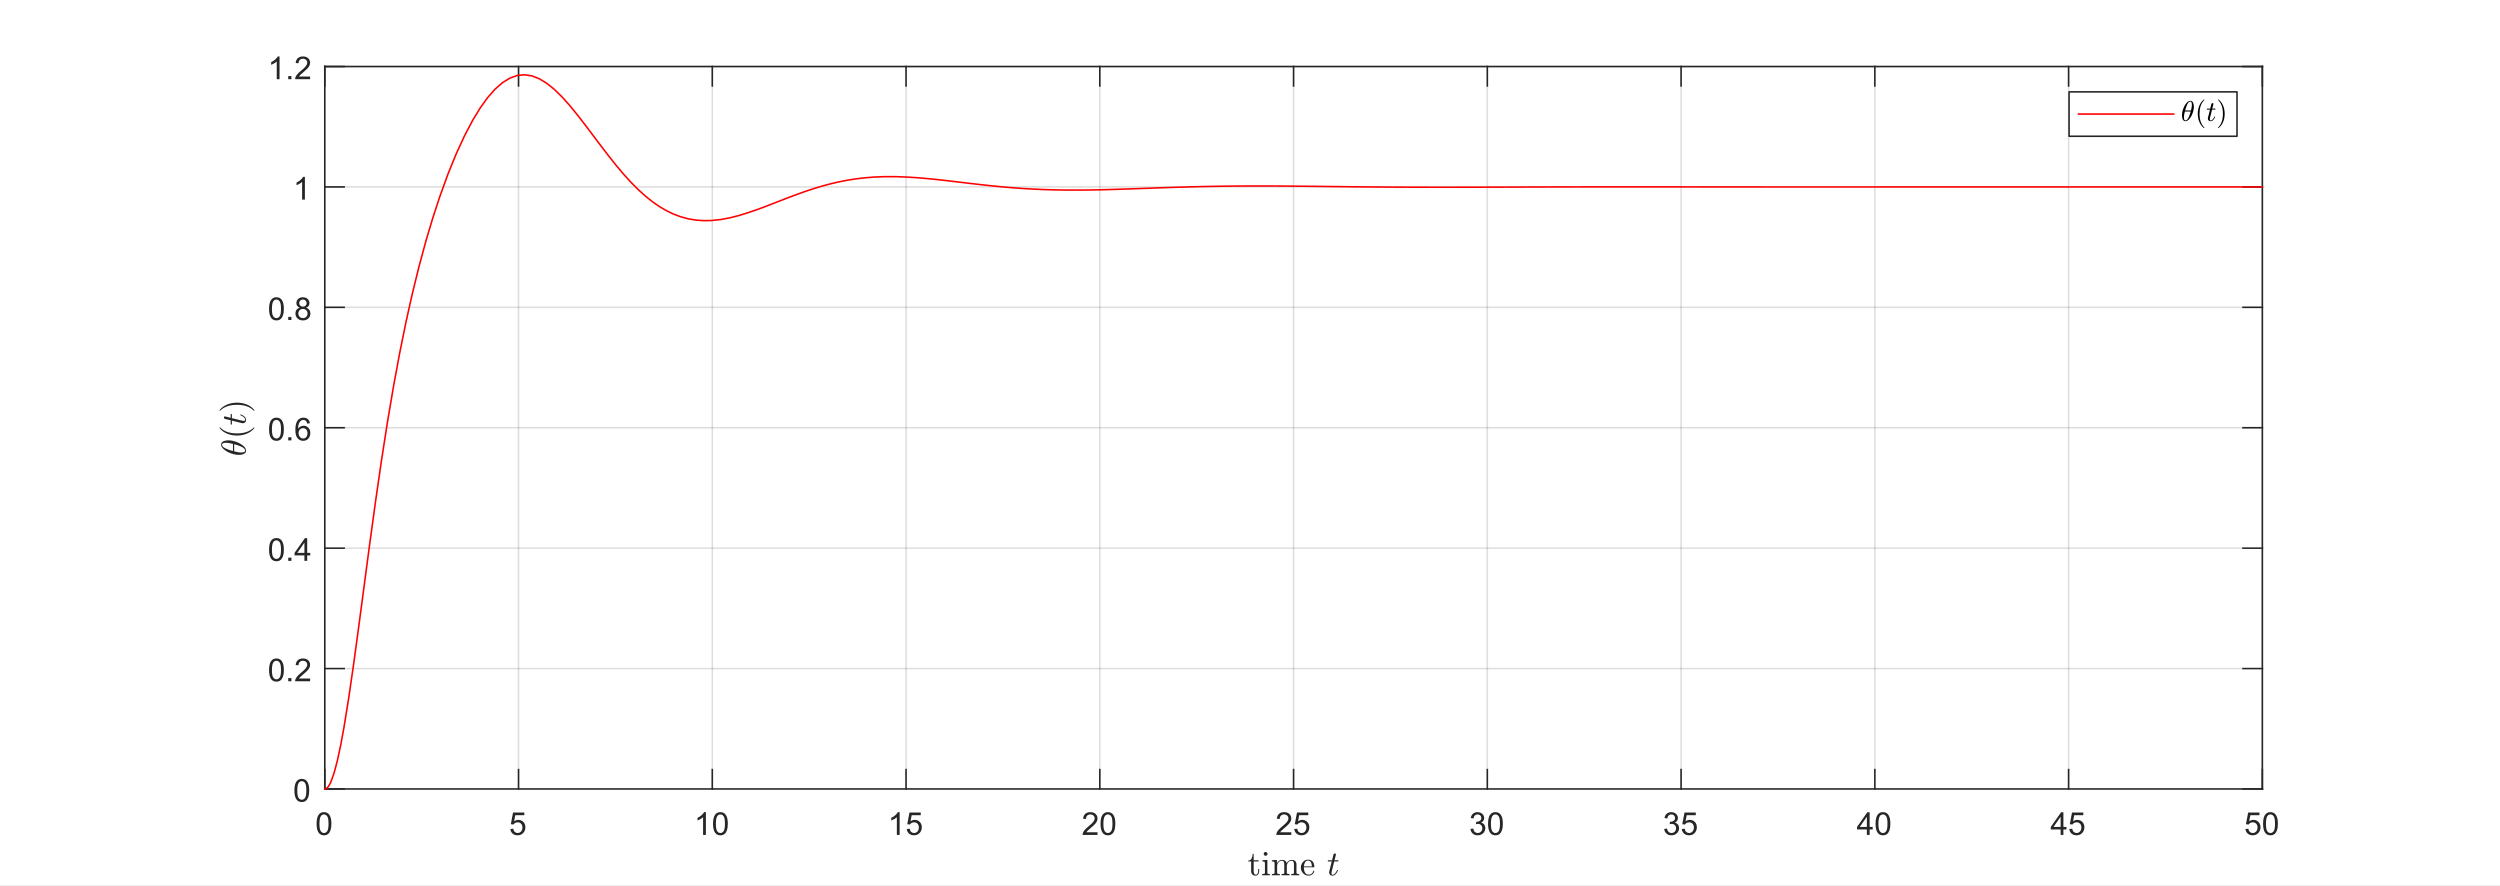<?xml version="1.0"?>
<!DOCTYPE svg PUBLIC '-//W3C//DTD SVG 1.0//EN'
          'http://www.w3.org/TR/2001/REC-SVG-20010904/DTD/svg10.dtd'>
<svg xmlns:xlink="http://www.w3.org/1999/xlink" style="fill-opacity:1; color-rendering:auto; color-interpolation:auto; text-rendering:auto; stroke:black; stroke-linecap:square; stroke-miterlimit:10; shape-rendering:auto; stroke-opacity:1; fill:black; stroke-dasharray:none; font-weight:normal; stroke-width:1; font-family:'Dialog'; font-style:normal; stroke-linejoin:miter; font-size:12px; stroke-dashoffset:0; image-rendering:auto;" width="1578" height="559" xmlns="http://www.w3.org/2000/svg"
><rect width="100%" height="100%" fill="#333333" stroke="none"/><!--Generated by the Batik Graphics2D SVG Generator--><defs id="genericDefs"
  /><g
  ><defs id="defs1"
    ><clipPath clipPathUnits="userSpaceOnUse" id="clipPath1"
      ><path d="M0 0 L1578 0 L1578 559 L0 559 L0 0 Z"
      /></clipPath
    ></defs
    ><g style="fill:white; stroke:white;"
    ><rect x="0" y="0" width="1578" style="clip-path:url(#clipPath1); stroke:none;" height="559"
    /></g
    ><g style="fill:white; text-rendering:optimizeSpeed; color-rendering:optimizeSpeed; image-rendering:optimizeSpeed; shape-rendering:crispEdges; stroke:white; color-interpolation:sRGB;"
    ><rect x="0" width="1578" height="559" y="0" style="stroke:none;"
      /><path style="stroke:none;" d="M205 498 L1428 498 L1428 42 L205 42 Z"
    /></g
    ><g style="stroke-linecap:butt; fill-opacity:0.149; fill:rgb(38,38,38); text-rendering:geometricPrecision; image-rendering:optimizeQuality; color-rendering:optimizeQuality; stroke-linejoin:round; stroke:rgb(38,38,38); color-interpolation:linearRGB; stroke-opacity:0.149;"
    ><line y2="42" style="fill:none;" x1="205" x2="205" y1="498"
      /><line y2="42" style="fill:none;" x1="327.3" x2="327.3" y1="498"
      /><line y2="42" style="fill:none;" x1="449.6" x2="449.6" y1="498"
      /><line y2="42" style="fill:none;" x1="571.9" x2="571.9" y1="498"
      /><line y2="42" style="fill:none;" x1="694.2" x2="694.2" y1="498"
      /><line y2="42" style="fill:none;" x1="816.5" x2="816.5" y1="498"
      /><line y2="42" style="fill:none;" x1="938.8" x2="938.8" y1="498"
      /><line y2="42" style="fill:none;" x1="1061.1" x2="1061.1" y1="498"
      /><line y2="42" style="fill:none;" x1="1183.4" x2="1183.4" y1="498"
      /><line y2="42" style="fill:none;" x1="1305.7" x2="1305.7" y1="498"
      /><line y2="42" style="fill:none;" x1="1428" x2="1428" y1="498"
      /><line y2="498" style="fill:none;" x1="1428" x2="205" y1="498"
      /><line y2="422" style="fill:none;" x1="1428" x2="205" y1="422"
      /><line y2="346" style="fill:none;" x1="1428" x2="205" y1="346"
      /><line y2="270" style="fill:none;" x1="1428" x2="205" y1="270"
      /><line y2="194" style="fill:none;" x1="1428" x2="205" y1="194"
      /><line y2="118" style="fill:none;" x1="1428" x2="205" y1="118"
      /><line y2="42" style="fill:none;" x1="1428" x2="205" y1="42"
      /><line x1="205" x2="1428" y1="498" style="stroke-linecap:square; fill-opacity:1; fill:none; stroke-opacity:1;" y2="498"
      /><line x1="205" x2="1428" y1="42" style="stroke-linecap:square; fill-opacity:1; fill:none; stroke-opacity:1;" y2="42"
      /><line x1="205" x2="205" y1="498" style="stroke-linecap:square; fill-opacity:1; fill:none; stroke-opacity:1;" y2="485.77"
      /><line x1="327.3" x2="327.3" y1="498" style="stroke-linecap:square; fill-opacity:1; fill:none; stroke-opacity:1;" y2="485.77"
      /><line x1="449.6" x2="449.6" y1="498" style="stroke-linecap:square; fill-opacity:1; fill:none; stroke-opacity:1;" y2="485.77"
      /><line x1="571.9" x2="571.9" y1="498" style="stroke-linecap:square; fill-opacity:1; fill:none; stroke-opacity:1;" y2="485.77"
      /><line x1="694.2" x2="694.2" y1="498" style="stroke-linecap:square; fill-opacity:1; fill:none; stroke-opacity:1;" y2="485.77"
      /><line x1="816.5" x2="816.5" y1="498" style="stroke-linecap:square; fill-opacity:1; fill:none; stroke-opacity:1;" y2="485.77"
      /><line x1="938.8" x2="938.8" y1="498" style="stroke-linecap:square; fill-opacity:1; fill:none; stroke-opacity:1;" y2="485.77"
      /><line x1="1061.1" x2="1061.1" y1="498" style="stroke-linecap:square; fill-opacity:1; fill:none; stroke-opacity:1;" y2="485.77"
      /><line x1="1183.4" x2="1183.4" y1="498" style="stroke-linecap:square; fill-opacity:1; fill:none; stroke-opacity:1;" y2="485.77"
      /><line x1="1305.7" x2="1305.7" y1="498" style="stroke-linecap:square; fill-opacity:1; fill:none; stroke-opacity:1;" y2="485.77"
      /><line x1="1428" x2="1428" y1="498" style="stroke-linecap:square; fill-opacity:1; fill:none; stroke-opacity:1;" y2="485.77"
      /><line x1="205" x2="205" y1="42" style="stroke-linecap:square; fill-opacity:1; fill:none; stroke-opacity:1;" y2="54.23"
      /><line x1="327.3" x2="327.3" y1="42" style="stroke-linecap:square; fill-opacity:1; fill:none; stroke-opacity:1;" y2="54.23"
      /><line x1="449.6" x2="449.6" y1="42" style="stroke-linecap:square; fill-opacity:1; fill:none; stroke-opacity:1;" y2="54.23"
      /><line x1="571.9" x2="571.9" y1="42" style="stroke-linecap:square; fill-opacity:1; fill:none; stroke-opacity:1;" y2="54.23"
      /><line x1="694.2" x2="694.2" y1="42" style="stroke-linecap:square; fill-opacity:1; fill:none; stroke-opacity:1;" y2="54.23"
      /><line x1="816.5" x2="816.5" y1="42" style="stroke-linecap:square; fill-opacity:1; fill:none; stroke-opacity:1;" y2="54.23"
      /><line x1="938.8" x2="938.8" y1="42" style="stroke-linecap:square; fill-opacity:1; fill:none; stroke-opacity:1;" y2="54.23"
      /><line x1="1061.1" x2="1061.1" y1="42" style="stroke-linecap:square; fill-opacity:1; fill:none; stroke-opacity:1;" y2="54.23"
      /><line x1="1183.4" x2="1183.4" y1="42" style="stroke-linecap:square; fill-opacity:1; fill:none; stroke-opacity:1;" y2="54.23"
      /><line x1="1305.7" x2="1305.7" y1="42" style="stroke-linecap:square; fill-opacity:1; fill:none; stroke-opacity:1;" y2="54.23"
      /><line x1="1428" x2="1428" y1="42" style="stroke-linecap:square; fill-opacity:1; fill:none; stroke-opacity:1;" y2="54.23"
    /></g
    ><g transform="translate(205,506)" style="font-size:20px; fill:rgb(38,38,38); text-rendering:geometricPrecision; color-rendering:optimizeQuality; image-rendering:optimizeQuality; stroke:rgb(38,38,38); color-interpolation:linearRGB;"
    ><path style="stroke:none;" d="M-5.172 13.938 Q-5.172 11.406 -4.648 9.852 Q-4.125 8.297 -3.094 7.461 Q-2.062 6.625 -0.5 6.625 Q0.656 6.625 1.523 7.086 Q2.391 7.547 2.953 8.422 Q3.516 9.297 3.844 10.555 Q4.172 11.812 4.172 13.938 Q4.172 16.453 3.648 18 Q3.125 19.547 2.102 20.398 Q1.078 21.25 -0.5 21.25 Q-2.578 21.25 -3.75 19.766 Q-5.172 17.969 -5.172 13.938 ZM-3.359 13.938 Q-3.359 17.469 -2.539 18.633 Q-1.719 19.797 -0.5 19.797 Q0.703 19.797 1.531 18.625 Q2.359 17.453 2.359 13.938 Q2.359 10.406 1.531 9.242 Q0.703 8.078 -0.516 8.078 Q-1.734 8.078 -2.453 9.109 Q-3.359 10.406 -3.359 13.938 Z"
    /></g
    ><g transform="translate(327.3,506)" style="font-size:20px; fill:rgb(38,38,38); text-rendering:geometricPrecision; color-rendering:optimizeQuality; image-rendering:optimizeQuality; stroke:rgb(38,38,38); color-interpolation:linearRGB;"
    ><path style="stroke:none;" d="M-5.172 17.25 L-3.328 17.094 Q-3.125 18.438 -2.375 19.117 Q-1.625 19.797 -0.562 19.797 Q0.703 19.797 1.578 18.844 Q2.453 17.891 2.453 16.297 Q2.453 14.797 1.609 13.93 Q0.766 13.062 -0.594 13.062 Q-1.453 13.062 -2.133 13.445 Q-2.812 13.828 -3.203 14.453 L-4.859 14.234 L-3.469 6.875 L3.656 6.875 L3.656 8.562 L-2.062 8.562 L-2.828 12.406 Q-1.547 11.5 -0.125 11.5 Q1.75 11.5 3.039 12.805 Q4.328 14.109 4.328 16.141 Q4.328 18.094 3.188 19.5 Q1.812 21.25 -0.562 21.25 Q-2.516 21.25 -3.758 20.156 Q-5 19.062 -5.172 17.25 Z"
    /></g
    ><g transform="translate(449.6,506)" style="font-size:20px; fill:rgb(38,38,38); text-rendering:geometricPrecision; color-rendering:optimizeQuality; image-rendering:optimizeQuality; stroke:rgb(38,38,38); color-interpolation:linearRGB;"
    ><path style="stroke:none;" d="M-4.047 21 L-5.812 21 L-5.812 9.797 Q-6.438 10.406 -7.469 11.008 Q-8.5 11.609 -9.328 11.922 L-9.328 10.219 Q-7.844 9.531 -6.742 8.539 Q-5.641 7.547 -5.188 6.625 L-4.047 6.625 L-4.047 21 ZM0.451 13.938 Q0.451 11.406 0.975 9.852 Q1.498 8.297 2.529 7.461 Q3.561 6.625 5.123 6.625 Q6.279 6.625 7.146 7.086 Q8.014 7.547 8.576 8.422 Q9.139 9.297 9.467 10.555 Q9.795 11.812 9.795 13.938 Q9.795 16.453 9.271 18 Q8.748 19.547 7.725 20.398 Q6.701 21.25 5.123 21.25 Q3.045 21.25 1.873 19.766 Q0.451 17.969 0.451 13.938 ZM2.264 13.938 Q2.264 17.469 3.084 18.633 Q3.904 19.797 5.123 19.797 Q6.326 19.797 7.154 18.625 Q7.982 17.453 7.982 13.938 Q7.982 10.406 7.154 9.242 Q6.326 8.078 5.107 8.078 Q3.889 8.078 3.17 9.109 Q2.264 10.406 2.264 13.938 Z"
    /></g
    ><g transform="translate(571.9,506)" style="font-size:20px; fill:rgb(38,38,38); text-rendering:geometricPrecision; color-rendering:optimizeQuality; image-rendering:optimizeQuality; stroke:rgb(38,38,38); color-interpolation:linearRGB;"
    ><path style="stroke:none;" d="M-4.047 21 L-5.812 21 L-5.812 9.797 Q-6.438 10.406 -7.469 11.008 Q-8.5 11.609 -9.328 11.922 L-9.328 10.219 Q-7.844 9.531 -6.742 8.539 Q-5.641 7.547 -5.188 6.625 L-4.047 6.625 L-4.047 21 ZM0.451 17.25 L2.295 17.094 Q2.498 18.438 3.248 19.117 Q3.998 19.797 5.061 19.797 Q6.326 19.797 7.201 18.844 Q8.076 17.891 8.076 16.297 Q8.076 14.797 7.232 13.93 Q6.389 13.062 5.029 13.062 Q4.17 13.062 3.49 13.445 Q2.811 13.828 2.42 14.453 L0.764 14.234 L2.154 6.875 L9.279 6.875 L9.279 8.562 L3.561 8.562 L2.795 12.406 Q4.076 11.5 5.498 11.5 Q7.373 11.5 8.662 12.805 Q9.951 14.109 9.951 16.141 Q9.951 18.094 8.81 19.5 Q7.436 21.25 5.061 21.25 Q3.107 21.25 1.865 20.156 Q0.623 19.062 0.451 17.25 Z"
    /></g
    ><g transform="translate(694.2,506)" style="font-size:20px; fill:rgb(38,38,38); text-rendering:geometricPrecision; color-rendering:optimizeQuality; image-rendering:optimizeQuality; stroke:rgb(38,38,38); color-interpolation:linearRGB;"
    ><path style="stroke:none;" d="M-1.438 19.312 L-1.438 21 L-10.891 21 Q-10.906 20.359 -10.688 19.781 Q-10.328 18.812 -9.531 17.875 Q-8.734 16.938 -7.234 15.703 Q-4.891 13.797 -4.07 12.68 Q-3.25 11.562 -3.25 10.562 Q-3.25 9.516 -4 8.797 Q-4.75 8.078 -5.953 8.078 Q-7.219 8.078 -7.984 8.844 Q-8.75 9.609 -8.75 10.953 L-10.562 10.766 Q-10.375 8.75 -9.164 7.688 Q-7.953 6.625 -5.906 6.625 Q-3.859 6.625 -2.656 7.766 Q-1.453 8.906 -1.453 10.594 Q-1.453 11.453 -1.805 12.289 Q-2.156 13.125 -2.969 14.039 Q-3.781 14.953 -5.672 16.562 Q-7.266 17.891 -7.711 18.359 Q-8.156 18.828 -8.453 19.312 L-1.438 19.312 ZM0.451 13.938 Q0.451 11.406 0.975 9.852 Q1.498 8.297 2.529 7.461 Q3.561 6.625 5.123 6.625 Q6.279 6.625 7.146 7.086 Q8.014 7.547 8.576 8.422 Q9.139 9.297 9.467 10.555 Q9.795 11.812 9.795 13.938 Q9.795 16.453 9.271 18 Q8.748 19.547 7.725 20.398 Q6.701 21.25 5.123 21.25 Q3.045 21.25 1.873 19.766 Q0.451 17.969 0.451 13.938 ZM2.264 13.938 Q2.264 17.469 3.084 18.633 Q3.904 19.797 5.123 19.797 Q6.326 19.797 7.154 18.625 Q7.982 17.453 7.982 13.938 Q7.982 10.406 7.154 9.242 Q6.326 8.078 5.107 8.078 Q3.889 8.078 3.17 9.109 Q2.264 10.406 2.264 13.938 Z"
    /></g
    ><g transform="translate(816.5,506)" style="font-size:20px; fill:rgb(38,38,38); text-rendering:geometricPrecision; color-rendering:optimizeQuality; image-rendering:optimizeQuality; stroke:rgb(38,38,38); color-interpolation:linearRGB;"
    ><path style="stroke:none;" d="M-1.438 19.312 L-1.438 21 L-10.891 21 Q-10.906 20.359 -10.688 19.781 Q-10.328 18.812 -9.531 17.875 Q-8.734 16.938 -7.234 15.703 Q-4.891 13.797 -4.07 12.68 Q-3.25 11.562 -3.25 10.562 Q-3.25 9.516 -4 8.797 Q-4.75 8.078 -5.953 8.078 Q-7.219 8.078 -7.984 8.844 Q-8.75 9.609 -8.75 10.953 L-10.562 10.766 Q-10.375 8.75 -9.164 7.688 Q-7.953 6.625 -5.906 6.625 Q-3.859 6.625 -2.656 7.766 Q-1.453 8.906 -1.453 10.594 Q-1.453 11.453 -1.805 12.289 Q-2.156 13.125 -2.969 14.039 Q-3.781 14.953 -5.672 16.562 Q-7.266 17.891 -7.711 18.359 Q-8.156 18.828 -8.453 19.312 L-1.438 19.312 ZM0.451 17.25 L2.295 17.094 Q2.498 18.438 3.248 19.117 Q3.998 19.797 5.061 19.797 Q6.326 19.797 7.201 18.844 Q8.076 17.891 8.076 16.297 Q8.076 14.797 7.232 13.93 Q6.389 13.062 5.029 13.062 Q4.17 13.062 3.49 13.445 Q2.811 13.828 2.42 14.453 L0.764 14.234 L2.154 6.875 L9.279 6.875 L9.279 8.562 L3.561 8.562 L2.795 12.406 Q4.076 11.5 5.498 11.5 Q7.373 11.5 8.662 12.805 Q9.951 14.109 9.951 16.141 Q9.951 18.094 8.81 19.5 Q7.436 21.25 5.061 21.25 Q3.107 21.25 1.865 20.156 Q0.623 19.062 0.451 17.25 Z"
    /></g
    ><g transform="translate(938.8,506)" style="font-size:20px; fill:rgb(38,38,38); text-rendering:geometricPrecision; color-rendering:optimizeQuality; image-rendering:optimizeQuality; stroke:rgb(38,38,38); color-interpolation:linearRGB;"
    ><path style="stroke:none;" d="M-10.656 17.219 L-8.906 16.984 Q-8.594 18.484 -7.867 19.141 Q-7.141 19.797 -6.094 19.797 Q-4.859 19.797 -4.008 18.938 Q-3.156 18.078 -3.156 16.812 Q-3.156 15.594 -3.945 14.812 Q-4.734 14.031 -5.953 14.031 Q-6.453 14.031 -7.188 14.219 L-7 12.672 Q-6.828 12.703 -6.719 12.703 Q-5.594 12.703 -4.695 12.117 Q-3.797 11.531 -3.797 10.312 Q-3.797 9.344 -4.453 8.703 Q-5.109 8.062 -6.141 8.062 Q-7.156 8.062 -7.844 8.711 Q-8.531 9.359 -8.719 10.641 L-10.484 10.328 Q-10.156 8.562 -9.016 7.594 Q-7.875 6.625 -6.172 6.625 Q-5 6.625 -4.016 7.125 Q-3.031 7.625 -2.508 8.5 Q-1.984 9.375 -1.984 10.344 Q-1.984 11.266 -2.484 12.031 Q-2.984 12.797 -3.953 13.25 Q-2.688 13.531 -1.984 14.461 Q-1.281 15.391 -1.281 16.766 Q-1.281 18.641 -2.648 19.945 Q-4.016 21.25 -6.109 21.25 Q-8 21.25 -9.242 20.125 Q-10.484 19 -10.656 17.219 ZM0.451 13.938 Q0.451 11.406 0.975 9.852 Q1.498 8.297 2.529 7.461 Q3.561 6.625 5.123 6.625 Q6.279 6.625 7.146 7.086 Q8.014 7.547 8.576 8.422 Q9.139 9.297 9.467 10.555 Q9.795 11.812 9.795 13.938 Q9.795 16.453 9.271 18 Q8.748 19.547 7.725 20.398 Q6.701 21.25 5.123 21.25 Q3.045 21.25 1.873 19.766 Q0.451 17.969 0.451 13.938 ZM2.264 13.938 Q2.264 17.469 3.084 18.633 Q3.904 19.797 5.123 19.797 Q6.326 19.797 7.154 18.625 Q7.982 17.453 7.982 13.938 Q7.982 10.406 7.154 9.242 Q6.326 8.078 5.107 8.078 Q3.889 8.078 3.17 9.109 Q2.264 10.406 2.264 13.938 Z"
    /></g
    ><g transform="translate(1061.1,506)" style="font-size:20px; fill:rgb(38,38,38); text-rendering:geometricPrecision; color-rendering:optimizeQuality; image-rendering:optimizeQuality; stroke:rgb(38,38,38); color-interpolation:linearRGB;"
    ><path style="stroke:none;" d="M-10.656 17.219 L-8.906 16.984 Q-8.594 18.484 -7.867 19.141 Q-7.141 19.797 -6.094 19.797 Q-4.859 19.797 -4.008 18.938 Q-3.156 18.078 -3.156 16.812 Q-3.156 15.594 -3.945 14.812 Q-4.734 14.031 -5.953 14.031 Q-6.453 14.031 -7.188 14.219 L-7 12.672 Q-6.828 12.703 -6.719 12.703 Q-5.594 12.703 -4.695 12.117 Q-3.797 11.531 -3.797 10.312 Q-3.797 9.344 -4.453 8.703 Q-5.109 8.062 -6.141 8.062 Q-7.156 8.062 -7.844 8.711 Q-8.531 9.359 -8.719 10.641 L-10.484 10.328 Q-10.156 8.562 -9.016 7.594 Q-7.875 6.625 -6.172 6.625 Q-5 6.625 -4.016 7.125 Q-3.031 7.625 -2.508 8.5 Q-1.984 9.375 -1.984 10.344 Q-1.984 11.266 -2.484 12.031 Q-2.984 12.797 -3.953 13.25 Q-2.688 13.531 -1.984 14.461 Q-1.281 15.391 -1.281 16.766 Q-1.281 18.641 -2.648 19.945 Q-4.016 21.25 -6.109 21.25 Q-8 21.25 -9.242 20.125 Q-10.484 19 -10.656 17.219 ZM0.451 17.25 L2.295 17.094 Q2.498 18.438 3.248 19.117 Q3.998 19.797 5.061 19.797 Q6.326 19.797 7.201 18.844 Q8.076 17.891 8.076 16.297 Q8.076 14.797 7.232 13.93 Q6.389 13.062 5.029 13.062 Q4.17 13.062 3.49 13.445 Q2.811 13.828 2.42 14.453 L0.764 14.234 L2.154 6.875 L9.279 6.875 L9.279 8.562 L3.561 8.562 L2.795 12.406 Q4.076 11.5 5.498 11.5 Q7.373 11.5 8.662 12.805 Q9.951 14.109 9.951 16.141 Q9.951 18.094 8.81 19.5 Q7.436 21.25 5.061 21.25 Q3.107 21.25 1.865 20.156 Q0.623 19.062 0.451 17.25 Z"
    /></g
    ><g transform="translate(1183.4,506)" style="font-size:20px; fill:rgb(38,38,38); text-rendering:geometricPrecision; color-rendering:optimizeQuality; image-rendering:optimizeQuality; stroke:rgb(38,38,38); color-interpolation:linearRGB;"
    ><path style="stroke:none;" d="M-5.031 21 L-5.031 17.578 L-11.25 17.578 L-11.25 15.953 L-4.719 6.688 L-3.281 6.688 L-3.281 15.953 L-1.344 15.953 L-1.344 17.578 L-3.281 17.578 L-3.281 21 L-5.031 21 ZM-5.031 15.953 L-5.031 9.5 L-9.516 15.953 L-5.031 15.953 ZM0.451 13.938 Q0.451 11.406 0.975 9.852 Q1.498 8.297 2.529 7.461 Q3.561 6.625 5.123 6.625 Q6.279 6.625 7.146 7.086 Q8.014 7.547 8.576 8.422 Q9.139 9.297 9.467 10.555 Q9.795 11.812 9.795 13.938 Q9.795 16.453 9.271 18 Q8.748 19.547 7.725 20.398 Q6.701 21.25 5.123 21.25 Q3.045 21.25 1.873 19.766 Q0.451 17.969 0.451 13.938 ZM2.264 13.938 Q2.264 17.469 3.084 18.633 Q3.904 19.797 5.123 19.797 Q6.326 19.797 7.154 18.625 Q7.982 17.453 7.982 13.938 Q7.982 10.406 7.154 9.242 Q6.326 8.078 5.107 8.078 Q3.889 8.078 3.17 9.109 Q2.264 10.406 2.264 13.938 Z"
    /></g
    ><g transform="translate(1305.7,506)" style="font-size:20px; fill:rgb(38,38,38); text-rendering:geometricPrecision; color-rendering:optimizeQuality; image-rendering:optimizeQuality; stroke:rgb(38,38,38); color-interpolation:linearRGB;"
    ><path style="stroke:none;" d="M-5.031 21 L-5.031 17.578 L-11.25 17.578 L-11.25 15.953 L-4.719 6.688 L-3.281 6.688 L-3.281 15.953 L-1.344 15.953 L-1.344 17.578 L-3.281 17.578 L-3.281 21 L-5.031 21 ZM-5.031 15.953 L-5.031 9.5 L-9.516 15.953 L-5.031 15.953 ZM0.451 17.25 L2.295 17.094 Q2.498 18.438 3.248 19.117 Q3.998 19.797 5.061 19.797 Q6.326 19.797 7.201 18.844 Q8.076 17.891 8.076 16.297 Q8.076 14.797 7.232 13.93 Q6.389 13.062 5.029 13.062 Q4.17 13.062 3.49 13.445 Q2.811 13.828 2.42 14.453 L0.764 14.234 L2.154 6.875 L9.279 6.875 L9.279 8.562 L3.561 8.562 L2.795 12.406 Q4.076 11.5 5.498 11.5 Q7.373 11.5 8.662 12.805 Q9.951 14.109 9.951 16.141 Q9.951 18.094 8.81 19.5 Q7.436 21.25 5.061 21.25 Q3.107 21.25 1.865 20.156 Q0.623 19.062 0.451 17.25 Z"
    /></g
    ><g transform="translate(1428,506)" style="font-size:20px; fill:rgb(38,38,38); text-rendering:geometricPrecision; color-rendering:optimizeQuality; image-rendering:optimizeQuality; stroke:rgb(38,38,38); color-interpolation:linearRGB;"
    ><path style="stroke:none;" d="M-10.672 17.25 L-8.828 17.094 Q-8.625 18.438 -7.875 19.117 Q-7.125 19.797 -6.062 19.797 Q-4.797 19.797 -3.922 18.844 Q-3.047 17.891 -3.047 16.297 Q-3.047 14.797 -3.891 13.93 Q-4.734 13.062 -6.094 13.062 Q-6.953 13.062 -7.633 13.445 Q-8.312 13.828 -8.703 14.453 L-10.359 14.234 L-8.969 6.875 L-1.844 6.875 L-1.844 8.562 L-7.562 8.562 L-8.328 12.406 Q-7.047 11.5 -5.625 11.5 Q-3.75 11.5 -2.461 12.805 Q-1.172 14.109 -1.172 16.141 Q-1.172 18.094 -2.312 19.5 Q-3.688 21.25 -6.062 21.25 Q-8.016 21.25 -9.258 20.156 Q-10.5 19.062 -10.672 17.25 ZM0.451 13.938 Q0.451 11.406 0.975 9.852 Q1.498 8.297 2.529 7.461 Q3.561 6.625 5.123 6.625 Q6.279 6.625 7.146 7.086 Q8.014 7.547 8.576 8.422 Q9.139 9.297 9.467 10.555 Q9.795 11.812 9.795 13.938 Q9.795 16.453 9.271 18 Q8.748 19.547 7.725 20.398 Q6.701 21.25 5.123 21.25 Q3.045 21.25 1.873 19.766 Q0.451 17.969 0.451 13.938 ZM2.264 13.938 Q2.264 17.469 3.084 18.633 Q3.904 19.797 5.123 19.797 Q6.326 19.797 7.154 18.625 Q7.982 17.453 7.982 13.938 Q7.982 10.406 7.154 9.242 Q6.326 8.078 5.107 8.078 Q3.889 8.078 3.17 9.109 Q2.264 10.406 2.264 13.938 Z"
    /></g
    ><g transform="translate(816.5,534)" style="font-size:22px; fill:rgb(38,38,38); text-rendering:geometricPrecision; image-rendering:optimizeQuality; color-rendering:optimizeQuality; font-family:'mwa_cmr10'; stroke:rgb(38,38,38); color-interpolation:linearRGB;"
    ><path style="stroke:none;" d="M-26.778 15.839 L-26.778 9.761 L-28.606 9.761 L-28.606 9.199 Q-27.168 9.199 -26.489 7.855 Q-25.809 6.511 -25.809 4.949 L-25.184 4.949 L-25.184 8.995 L-22.075 8.995 L-22.075 9.761 L-25.184 9.761 L-25.184 15.792 Q-25.184 16.714 -24.879 17.402 Q-24.575 18.089 -23.778 18.089 Q-23.028 18.089 -22.692 17.363 Q-22.356 16.636 -22.356 15.792 L-22.356 14.495 L-21.715 14.495 L-21.715 15.839 Q-21.715 16.527 -21.973 17.199 Q-22.231 17.87 -22.723 18.3 Q-23.215 18.73 -23.918 18.73 Q-25.247 18.73 -26.012 17.941 Q-26.778 17.152 -26.778 15.839 Z"
      /><path style="stroke:none;" d="M-19.8 18.48 L-19.8 17.699 Q-19.05 17.699 -18.566 17.581 Q-18.082 17.464 -18.082 17.011 L-18.082 10.995 Q-18.082 10.152 -18.41 9.957 Q-18.738 9.761 -19.691 9.761 L-19.691 8.995 L-16.535 8.761 L-16.535 17.011 Q-16.535 17.464 -16.113 17.581 Q-15.691 17.699 -14.988 17.699 L-14.988 18.48 L-19.8 18.48 ZM-18.863 4.98 Q-18.863 4.495 -18.496 4.128 Q-18.128 3.761 -17.66 3.761 Q-17.347 3.761 -17.058 3.925 Q-16.769 4.089 -16.605 4.378 Q-16.441 4.667 -16.441 4.98 Q-16.441 5.449 -16.808 5.816 Q-17.175 6.183 -17.66 6.183 Q-18.128 6.183 -18.496 5.816 Q-18.863 5.449 -18.863 4.98 Z"
      /><path style="stroke:none;" d="M-13.705 18.48 L-13.705 17.699 Q-12.955 17.699 -12.47 17.581 Q-11.986 17.464 -11.986 17.011 L-11.986 10.995 Q-11.986 10.417 -12.166 10.152 Q-12.345 9.886 -12.674 9.824 Q-13.002 9.761 -13.705 9.761 L-13.705 8.995 L-10.517 8.761 L-10.517 10.902 Q-10.08 9.964 -9.213 9.363 Q-8.345 8.761 -7.33 8.761 Q-4.783 8.761 -4.346 10.824 Q-3.908 9.902 -3.056 9.332 Q-2.205 8.761 -1.205 8.761 Q-0.205 8.761 0.475 9.082 Q1.155 9.402 1.498 10.066 Q1.842 10.73 1.842 11.73 L1.842 17.011 Q1.842 17.464 2.334 17.581 Q2.826 17.699 3.561 17.699 L3.561 18.48 L-1.47 18.48 L-1.47 17.699 Q-0.721 17.699 -0.236 17.581 Q0.248 17.464 0.248 17.011 L0.248 11.792 Q0.248 10.683 -0.064 10.003 Q-0.377 9.324 -1.345 9.324 Q-2.611 9.324 -3.439 10.347 Q-4.267 11.37 -4.267 12.667 L-4.267 17.011 Q-4.267 17.464 -3.783 17.581 Q-3.299 17.699 -2.549 17.699 L-2.549 18.48 L-7.58 18.48 L-7.58 17.699 Q-6.83 17.699 -6.346 17.581 Q-5.861 17.464 -5.861 17.011 L-5.861 11.792 Q-5.861 10.714 -6.174 10.019 Q-6.486 9.324 -7.455 9.324 Q-8.736 9.324 -9.556 10.347 Q-10.377 11.37 -10.377 12.667 L-10.377 17.011 Q-10.377 17.464 -9.892 17.581 Q-9.408 17.699 -8.674 17.699 L-8.674 18.48 L-13.705 18.48 Z"
      /><path style="stroke:none;" d="M9.457 18.73 Q8.113 18.73 6.988 18.027 Q5.863 17.324 5.222 16.144 Q4.582 14.964 4.582 13.652 Q4.582 12.37 5.168 11.207 Q5.753 10.042 6.8 9.332 Q7.847 8.62 9.144 8.62 Q10.144 8.62 10.894 8.957 Q11.644 9.292 12.129 9.894 Q12.613 10.495 12.855 11.316 Q13.097 12.136 13.097 13.105 Q13.097 13.402 12.879 13.402 L6.503 13.402 L6.503 13.636 Q6.503 15.464 7.238 16.777 Q7.972 18.089 9.644 18.089 Q10.316 18.089 10.894 17.785 Q11.472 17.48 11.894 16.941 Q12.316 16.402 12.472 15.792 Q12.488 15.714 12.55 15.66 Q12.613 15.605 12.691 15.605 L12.879 15.605 Q13.097 15.605 13.097 15.886 Q12.785 17.12 11.754 17.925 Q10.722 18.73 9.457 18.73 ZM6.535 12.855 L11.55 12.855 Q11.55 12.027 11.316 11.175 Q11.082 10.324 10.543 9.761 Q10.004 9.199 9.144 9.199 Q7.894 9.199 7.215 10.363 Q6.535 11.527 6.535 12.855 Z"
      /><path style="stroke:none;" d="M22.443 16.699 Q22.443 16.37 22.505 16.089 L24.099 9.761 L21.787 9.761 Q21.568 9.761 21.568 9.48 Q21.646 8.995 21.865 8.995 L24.302 8.995 L25.177 5.402 Q25.255 5.12 25.513 4.917 Q25.771 4.714 26.099 4.714 Q26.38 4.714 26.568 4.878 Q26.755 5.042 26.755 5.324 Q26.755 5.386 26.747 5.425 Q26.74 5.464 26.74 5.495 L25.849 8.995 L28.115 8.995 Q28.349 8.995 28.349 9.277 Q28.333 9.339 28.302 9.464 Q28.271 9.589 28.216 9.675 Q28.162 9.761 28.052 9.761 L25.662 9.761 L24.083 16.12 Q23.927 16.745 23.927 17.199 Q23.927 18.152 24.568 18.152 Q25.537 18.152 26.279 17.238 Q27.021 16.324 27.427 15.245 Q27.505 15.12 27.599 15.12 L27.865 15.12 Q27.943 15.12 27.997 15.175 Q28.052 15.23 28.052 15.308 Q28.052 15.355 28.037 15.37 Q27.552 16.714 26.63 17.722 Q25.708 18.73 24.505 18.73 Q23.646 18.73 23.044 18.16 Q22.443 17.589 22.443 16.699 Z"
    /></g
    ><g style="fill:rgb(38,38,38); text-rendering:geometricPrecision; color-rendering:optimizeQuality; image-rendering:optimizeQuality; stroke-linejoin:round; stroke:rgb(38,38,38); color-interpolation:linearRGB;"
    ><line y2="42" style="fill:none;" x1="205" x2="205" y1="498"
      /><line y2="42" style="fill:none;" x1="1428" x2="1428" y1="498"
      /><line y2="498" style="fill:none;" x1="205" x2="217.23" y1="498"
      /><line y2="422" style="fill:none;" x1="205" x2="217.23" y1="422"
      /><line y2="346" style="fill:none;" x1="205" x2="217.23" y1="346"
      /><line y2="270" style="fill:none;" x1="205" x2="217.23" y1="270"
      /><line y2="194" style="fill:none;" x1="205" x2="217.23" y1="194"
      /><line y2="118" style="fill:none;" x1="205" x2="217.23" y1="118"
      /><line y2="42" style="fill:none;" x1="205" x2="217.23" y1="42"
      /><line y2="498" style="fill:none;" x1="1428" x2="1415.77" y1="498"
      /><line y2="422" style="fill:none;" x1="1428" x2="1415.77" y1="422"
      /><line y2="346" style="fill:none;" x1="1428" x2="1415.77" y1="346"
      /><line y2="270" style="fill:none;" x1="1428" x2="1415.77" y1="270"
      /><line y2="194" style="fill:none;" x1="1428" x2="1415.77" y1="194"
      /><line y2="118" style="fill:none;" x1="1428" x2="1415.77" y1="118"
      /><line y2="42" style="fill:none;" x1="1428" x2="1415.77" y1="42"
    /></g
    ><g transform="translate(197,498)" style="font-size:20px; fill:rgb(38,38,38); text-rendering:geometricPrecision; color-rendering:optimizeQuality; image-rendering:optimizeQuality; stroke:rgb(38,38,38); color-interpolation:linearRGB;"
    ><path style="stroke:none;" d="M-11.172 0.938 Q-11.172 -1.594 -10.648 -3.148 Q-10.125 -4.703 -9.094 -5.539 Q-8.062 -6.375 -6.5 -6.375 Q-5.344 -6.375 -4.477 -5.914 Q-3.609 -5.453 -3.047 -4.578 Q-2.484 -3.703 -2.156 -2.445 Q-1.828 -1.188 -1.828 0.938 Q-1.828 3.453 -2.352 5 Q-2.875 6.547 -3.898 7.398 Q-4.922 8.25 -6.5 8.25 Q-8.578 8.25 -9.75 6.766 Q-11.172 4.969 -11.172 0.938 ZM-9.359 0.938 Q-9.359 4.469 -8.539 5.633 Q-7.719 6.797 -6.5 6.797 Q-5.297 6.797 -4.469 5.625 Q-3.641 4.453 -3.641 0.938 Q-3.641 -2.594 -4.469 -3.758 Q-5.297 -4.922 -6.516 -4.922 Q-7.734 -4.922 -8.453 -3.891 Q-9.359 -2.594 -9.359 0.938 Z"
    /></g
    ><g transform="translate(197,422)" style="font-size:20px; fill:rgb(38,38,38); text-rendering:geometricPrecision; color-rendering:optimizeQuality; image-rendering:optimizeQuality; stroke:rgb(38,38,38); color-interpolation:linearRGB;"
    ><path style="stroke:none;" d="M-27.172 0.938 Q-27.172 -1.594 -26.648 -3.148 Q-26.125 -4.703 -25.094 -5.539 Q-24.062 -6.375 -22.5 -6.375 Q-21.344 -6.375 -20.477 -5.914 Q-19.609 -5.453 -19.047 -4.578 Q-18.484 -3.703 -18.156 -2.445 Q-17.828 -1.188 -17.828 0.938 Q-17.828 3.453 -18.352 5 Q-18.875 6.547 -19.898 7.398 Q-20.922 8.25 -22.5 8.25 Q-24.578 8.25 -25.75 6.766 Q-27.172 4.969 -27.172 0.938 ZM-25.359 0.938 Q-25.359 4.469 -24.539 5.633 Q-23.719 6.797 -22.5 6.797 Q-21.297 6.797 -20.469 5.625 Q-19.641 4.453 -19.641 0.938 Q-19.641 -2.594 -20.469 -3.758 Q-21.297 -4.922 -22.516 -4.922 Q-23.734 -4.922 -24.453 -3.891 Q-25.359 -2.594 -25.359 0.938 ZM-15.065 8 L-15.065 6 L-13.065 6 L-13.065 8 L-15.065 8 ZM-1.258 6.312 L-1.258 8 L-10.711 8 Q-10.727 7.359 -10.508 6.781 Q-10.148 5.812 -9.352 4.875 Q-8.555 3.938 -7.055 2.703 Q-4.711 0.797 -3.891 -0.32 Q-3.07 -1.438 -3.07 -2.438 Q-3.07 -3.484 -3.82 -4.203 Q-4.57 -4.922 -5.773 -4.922 Q-7.039 -4.922 -7.805 -4.156 Q-8.57 -3.391 -8.57 -2.047 L-10.383 -2.234 Q-10.195 -4.25 -8.984 -5.312 Q-7.773 -6.375 -5.727 -6.375 Q-3.68 -6.375 -2.477 -5.234 Q-1.273 -4.094 -1.273 -2.406 Q-1.273 -1.547 -1.625 -0.711 Q-1.977 0.125 -2.789 1.039 Q-3.602 1.953 -5.492 3.562 Q-7.086 4.891 -7.531 5.359 Q-7.977 5.828 -8.273 6.312 L-1.258 6.312 Z"
    /></g
    ><g transform="translate(197,346)" style="font-size:20px; fill:rgb(38,38,38); text-rendering:geometricPrecision; color-rendering:optimizeQuality; image-rendering:optimizeQuality; stroke:rgb(38,38,38); color-interpolation:linearRGB;"
    ><path style="stroke:none;" d="M-27.172 0.938 Q-27.172 -1.594 -26.648 -3.148 Q-26.125 -4.703 -25.094 -5.539 Q-24.062 -6.375 -22.5 -6.375 Q-21.344 -6.375 -20.477 -5.914 Q-19.609 -5.453 -19.047 -4.578 Q-18.484 -3.703 -18.156 -2.445 Q-17.828 -1.188 -17.828 0.938 Q-17.828 3.453 -18.352 5 Q-18.875 6.547 -19.898 7.398 Q-20.922 8.25 -22.5 8.25 Q-24.578 8.25 -25.75 6.766 Q-27.172 4.969 -27.172 0.938 ZM-25.359 0.938 Q-25.359 4.469 -24.539 5.633 Q-23.719 6.797 -22.5 6.797 Q-21.297 6.797 -20.469 5.625 Q-19.641 4.453 -19.641 0.938 Q-19.641 -2.594 -20.469 -3.758 Q-21.297 -4.922 -22.516 -4.922 Q-23.734 -4.922 -24.453 -3.891 Q-25.359 -2.594 -25.359 0.938 ZM-15.065 8 L-15.065 6 L-13.065 6 L-13.065 8 L-15.065 8 ZM-4.852 8 L-4.852 4.578 L-11.07 4.578 L-11.07 2.953 L-4.539 -6.312 L-3.102 -6.312 L-3.102 2.953 L-1.164 2.953 L-1.164 4.578 L-3.102 4.578 L-3.102 8 L-4.852 8 ZM-4.852 2.953 L-4.852 -3.5 L-9.336 2.953 L-4.852 2.953 Z"
    /></g
    ><g transform="translate(197,270)" style="font-size:20px; fill:rgb(38,38,38); text-rendering:geometricPrecision; color-rendering:optimizeQuality; image-rendering:optimizeQuality; stroke:rgb(38,38,38); color-interpolation:linearRGB;"
    ><path style="stroke:none;" d="M-27.172 0.938 Q-27.172 -1.594 -26.648 -3.148 Q-26.125 -4.703 -25.094 -5.539 Q-24.062 -6.375 -22.5 -6.375 Q-21.344 -6.375 -20.477 -5.914 Q-19.609 -5.453 -19.047 -4.578 Q-18.484 -3.703 -18.156 -2.445 Q-17.828 -1.188 -17.828 0.938 Q-17.828 3.453 -18.352 5 Q-18.875 6.547 -19.898 7.398 Q-20.922 8.25 -22.5 8.25 Q-24.578 8.25 -25.75 6.766 Q-27.172 4.969 -27.172 0.938 ZM-25.359 0.938 Q-25.359 4.469 -24.539 5.633 Q-23.719 6.797 -22.5 6.797 Q-21.297 6.797 -20.469 5.625 Q-19.641 4.453 -19.641 0.938 Q-19.641 -2.594 -20.469 -3.758 Q-21.297 -4.922 -22.516 -4.922 Q-23.734 -4.922 -24.453 -3.891 Q-25.359 -2.594 -25.359 0.938 ZM-15.065 8 L-15.065 6 L-13.065 6 L-13.065 8 L-15.065 8 ZM-1.367 -2.812 L-3.117 -2.672 Q-3.352 -3.703 -3.773 -4.172 Q-4.492 -4.938 -5.539 -4.938 Q-6.383 -4.938 -7.008 -4.469 Q-7.836 -3.859 -8.32 -2.695 Q-8.805 -1.531 -8.82 0.609 Q-8.18 -0.344 -7.266 -0.812 Q-6.352 -1.281 -5.336 -1.281 Q-3.586 -1.281 -2.352 0.008 Q-1.117 1.297 -1.117 3.344 Q-1.117 4.703 -1.695 5.859 Q-2.273 7.016 -3.289 7.633 Q-4.305 8.25 -5.602 8.25 Q-7.789 8.25 -9.18 6.633 Q-10.57 5.016 -10.57 1.297 Q-10.57 -2.844 -9.039 -4.734 Q-7.695 -6.375 -5.43 -6.375 Q-3.742 -6.375 -2.664 -5.43 Q-1.586 -4.484 -1.367 -2.812 ZM-8.539 3.359 Q-8.539 4.266 -8.156 5.094 Q-7.773 5.922 -7.078 6.359 Q-6.383 6.797 -5.633 6.797 Q-4.508 6.797 -3.711 5.898 Q-2.914 5 -2.914 3.453 Q-2.914 1.969 -3.703 1.117 Q-4.492 0.266 -5.695 0.266 Q-6.883 0.266 -7.711 1.117 Q-8.539 1.969 -8.539 3.359 Z"
    /></g
    ><g transform="translate(197,194)" style="font-size:20px; fill:rgb(38,38,38); text-rendering:geometricPrecision; color-rendering:optimizeQuality; image-rendering:optimizeQuality; stroke:rgb(38,38,38); color-interpolation:linearRGB;"
    ><path style="stroke:none;" d="M-27.172 0.938 Q-27.172 -1.594 -26.648 -3.148 Q-26.125 -4.703 -25.094 -5.539 Q-24.062 -6.375 -22.5 -6.375 Q-21.344 -6.375 -20.477 -5.914 Q-19.609 -5.453 -19.047 -4.578 Q-18.484 -3.703 -18.156 -2.445 Q-17.828 -1.188 -17.828 0.938 Q-17.828 3.453 -18.352 5 Q-18.875 6.547 -19.898 7.398 Q-20.922 8.25 -22.5 8.25 Q-24.578 8.25 -25.75 6.766 Q-27.172 4.969 -27.172 0.938 ZM-25.359 0.938 Q-25.359 4.469 -24.539 5.633 Q-23.719 6.797 -22.5 6.797 Q-21.297 6.797 -20.469 5.625 Q-19.641 4.453 -19.641 0.938 Q-19.641 -2.594 -20.469 -3.758 Q-21.297 -4.922 -22.516 -4.922 Q-23.734 -4.922 -24.453 -3.891 Q-25.359 -2.594 -25.359 0.938 ZM-15.065 8 L-15.065 6 L-13.065 6 L-13.065 8 L-15.065 8 ZM-7.789 0.234 Q-8.883 -0.172 -9.406 -0.914 Q-9.93 -1.656 -9.93 -2.688 Q-9.93 -4.25 -8.805 -5.312 Q-7.68 -6.375 -5.82 -6.375 Q-3.945 -6.375 -2.805 -5.289 Q-1.664 -4.203 -1.664 -2.641 Q-1.664 -1.641 -2.188 -0.906 Q-2.711 -0.172 -3.773 0.234 Q-2.445 0.672 -1.758 1.625 Q-1.07 2.578 -1.07 3.906 Q-1.07 5.75 -2.375 7 Q-3.68 8.25 -5.789 8.25 Q-7.914 8.25 -9.211 6.992 Q-10.508 5.734 -10.508 3.859 Q-10.508 2.469 -9.797 1.523 Q-9.086 0.578 -7.789 0.234 ZM-8.133 -2.75 Q-8.133 -1.734 -7.477 -1.086 Q-6.82 -0.438 -5.789 -0.438 Q-4.773 -0.438 -4.117 -1.078 Q-3.461 -1.719 -3.461 -2.641 Q-3.461 -3.609 -4.133 -4.273 Q-4.805 -4.938 -5.805 -4.938 Q-6.805 -4.938 -7.469 -4.289 Q-8.133 -3.641 -8.133 -2.75 ZM-8.695 3.875 Q-8.695 4.625 -8.344 5.328 Q-7.992 6.031 -7.289 6.414 Q-6.586 6.797 -5.773 6.797 Q-4.508 6.797 -3.688 5.984 Q-2.867 5.172 -2.867 3.922 Q-2.867 2.656 -3.711 1.828 Q-4.555 1 -5.836 1 Q-7.07 1 -7.883 1.82 Q-8.695 2.641 -8.695 3.875 Z"
    /></g
    ><g transform="translate(197,118)" style="font-size:20px; fill:rgb(38,38,38); text-rendering:geometricPrecision; color-rendering:optimizeQuality; image-rendering:optimizeQuality; stroke:rgb(38,38,38); color-interpolation:linearRGB;"
    ><path style="stroke:none;" d="M-4.547 8 L-6.312 8 L-6.312 -3.203 Q-6.938 -2.594 -7.969 -1.992 Q-9 -1.391 -9.828 -1.078 L-9.828 -2.781 Q-8.344 -3.469 -7.242 -4.461 Q-6.141 -5.453 -5.688 -6.375 L-4.547 -6.375 L-4.547 8 Z"
    /></g
    ><g transform="translate(197,42)" style="font-size:20px; fill:rgb(38,38,38); text-rendering:geometricPrecision; color-rendering:optimizeQuality; image-rendering:optimizeQuality; stroke:rgb(38,38,38); color-interpolation:linearRGB;"
    ><path style="stroke:none;" d="M-20.547 8 L-22.312 8 L-22.312 -3.203 Q-22.938 -2.594 -23.969 -1.992 Q-25 -1.391 -25.828 -1.078 L-25.828 -2.781 Q-24.344 -3.469 -23.242 -4.461 Q-22.141 -5.453 -21.688 -6.375 L-20.547 -6.375 L-20.547 8 ZM-15.065 8 L-15.065 6 L-13.065 6 L-13.065 8 L-15.065 8 ZM-1.258 6.312 L-1.258 8 L-10.711 8 Q-10.727 7.359 -10.508 6.781 Q-10.148 5.812 -9.352 4.875 Q-8.555 3.938 -7.055 2.703 Q-4.711 0.797 -3.891 -0.32 Q-3.07 -1.438 -3.07 -2.438 Q-3.07 -3.484 -3.82 -4.203 Q-4.57 -4.922 -5.773 -4.922 Q-7.039 -4.922 -7.805 -4.156 Q-8.57 -3.391 -8.57 -2.047 L-10.383 -2.234 Q-10.195 -4.25 -8.984 -5.312 Q-7.773 -6.375 -5.727 -6.375 Q-3.68 -6.375 -2.477 -5.234 Q-1.273 -4.094 -1.273 -2.406 Q-1.273 -1.547 -1.625 -0.711 Q-1.977 0.125 -2.789 1.039 Q-3.602 1.953 -5.492 3.562 Q-7.086 4.891 -7.531 5.359 Q-7.977 5.828 -8.273 6.312 L-1.258 6.312 Z"
    /></g
    ><g transform="translate(163,270) rotate(-90)" style="font-size:22px; fill:rgb(38,38,38); text-rendering:geometricPrecision; image-rendering:optimizeQuality; color-rendering:optimizeQuality; font-family:'mwb_cmmi10'; stroke:rgb(38,38,38); color-interpolation:linearRGB;"
    ><path style="stroke:none;" d="M-14.45 -7.67 Q-15.45 -7.67 -16.052 -8.405 Q-16.654 -9.139 -16.888 -10.17 Q-17.122 -11.201 -17.122 -12.201 L-17.122 -12.233 Q-17.122 -13.326 -16.911 -14.506 Q-16.7 -15.686 -16.302 -16.865 Q-15.903 -18.045 -15.435 -18.967 Q-15.122 -19.608 -14.607 -20.404 Q-14.091 -21.201 -13.466 -21.889 Q-12.841 -22.576 -12.114 -23.006 Q-11.388 -23.436 -10.653 -23.436 L-10.622 -23.436 Q-9.825 -23.436 -9.294 -22.99 Q-8.763 -22.545 -8.474 -21.858 Q-8.185 -21.17 -8.06 -20.389 Q-7.935 -19.608 -7.935 -18.904 Q-7.935 -17.233 -8.388 -15.498 Q-8.841 -13.764 -9.638 -12.139 Q-9.935 -11.53 -10.466 -10.701 Q-10.997 -9.873 -11.599 -9.217 Q-12.2 -8.561 -12.943 -8.115 Q-13.685 -7.67 -14.435 -7.67 L-14.45 -7.67 ZM-14.403 -8.248 Q-13.685 -8.248 -13.013 -9.03 Q-12.341 -9.811 -11.833 -10.92 Q-11.325 -12.03 -10.943 -13.201 Q-10.56 -14.373 -10.388 -15.186 L-14.872 -15.186 Q-15.216 -13.795 -15.411 -12.795 Q-15.607 -11.795 -15.607 -10.826 Q-15.607 -8.248 -14.403 -8.248 ZM-14.7 -15.951 L-10.185 -15.951 Q-9.95 -16.92 -9.81 -17.569 Q-9.669 -18.217 -9.575 -18.936 Q-9.482 -19.654 -9.482 -20.279 Q-9.482 -22.858 -10.653 -22.858 Q-12.044 -22.858 -13.06 -20.608 Q-14.075 -18.358 -14.7 -15.951 Z"
      /><path style="stroke:none;" d="M-0.23 -2.467 Q-1.465 -3.436 -2.347 -4.686 Q-3.23 -5.936 -3.793 -7.35 Q-4.355 -8.764 -4.636 -10.311 Q-4.918 -11.858 -4.918 -13.42 Q-4.918 -14.998 -4.636 -16.545 Q-4.355 -18.092 -3.785 -19.522 Q-3.215 -20.951 -2.324 -22.194 Q-1.433 -23.436 -0.23 -24.373 Q-0.23 -24.42 -0.137 -24.42 L0.082 -24.42 Q0.145 -24.42 0.2 -24.358 Q0.254 -24.295 0.254 -24.233 Q0.254 -24.123 0.207 -24.092 Q-0.871 -23.029 -1.582 -21.826 Q-2.293 -20.623 -2.73 -19.264 Q-3.168 -17.904 -3.363 -16.451 Q-3.558 -14.998 -3.558 -13.42 Q-3.558 -6.42 0.176 -2.795 Q0.254 -2.733 0.254 -2.608 Q0.254 -2.561 0.192 -2.49 Q0.129 -2.42 0.082 -2.42 L-0.137 -2.42 Q-0.23 -2.42 -0.23 -2.467 Z"
      /><path style="stroke:none;" d="M2.857 -9.701 Q2.857 -10.03 2.919 -10.311 L4.513 -16.639 L2.2 -16.639 Q1.982 -16.639 1.982 -16.92 Q2.06 -17.404 2.279 -17.404 L4.716 -17.404 L5.591 -20.998 Q5.669 -21.279 5.927 -21.483 Q6.185 -21.686 6.513 -21.686 Q6.794 -21.686 6.982 -21.522 Q7.169 -21.358 7.169 -21.076 Q7.169 -21.014 7.161 -20.975 Q7.154 -20.936 7.154 -20.904 L6.263 -17.404 L8.528 -17.404 Q8.763 -17.404 8.763 -17.123 Q8.747 -17.061 8.716 -16.936 Q8.685 -16.811 8.63 -16.725 Q8.575 -16.639 8.466 -16.639 L6.075 -16.639 L4.497 -10.28 Q4.341 -9.655 4.341 -9.201 Q4.341 -8.248 4.982 -8.248 Q5.95 -8.248 6.692 -9.162 Q7.435 -10.076 7.841 -11.155 Q7.919 -11.28 8.013 -11.28 L8.278 -11.28 Q8.357 -11.28 8.411 -11.225 Q8.466 -11.17 8.466 -11.092 Q8.466 -11.045 8.45 -11.03 Q7.966 -9.686 7.044 -8.678 Q6.122 -7.67 4.919 -7.67 Q4.06 -7.67 3.458 -8.24 Q2.857 -8.811 2.857 -9.701 Z"
      /><path style="stroke:none;" d="M10.864 -2.42 Q10.676 -2.42 10.676 -2.608 Q10.676 -2.717 10.723 -2.748 Q14.473 -6.42 14.473 -13.42 Q14.473 -20.42 10.77 -24.045 Q10.676 -24.092 10.676 -24.233 Q10.676 -24.295 10.739 -24.358 Q10.801 -24.42 10.864 -24.42 L11.082 -24.42 Q11.145 -24.42 11.176 -24.373 Q12.754 -23.139 13.809 -21.35 Q14.864 -19.561 15.356 -17.545 Q15.848 -15.53 15.848 -13.42 Q15.848 -11.858 15.582 -10.35 Q15.317 -8.842 14.746 -7.373 Q14.176 -5.904 13.293 -4.67 Q12.41 -3.436 11.176 -2.467 Q11.145 -2.42 11.082 -2.42 L10.864 -2.42 Z"
    /></g
    ><g style="stroke-linecap:butt; fill:red; text-rendering:geometricPrecision; color-rendering:optimizeQuality; image-rendering:optimizeQuality; stroke-linejoin:round; stroke:red; color-interpolation:linearRGB;"
    ><path d="M205 498 L205.001 498 L205.002 498 L205.004 498 L205.005 498 L205.011 498 L205.017 498 L205.023 498 L205.03 498 L205.06 497.999 L205.091 497.997 L205.122 497.995 L205.152 497.993 L205.306 497.97 L205.46 497.933 L205.613 497.882 L205.767 497.815 L206.535 497.268 L207.303 496.369 L208.071 495.131 L208.839 493.565 L210.895 487.85 L212.951 480.099 L215.007 470.545 L217.063 459.423 L220.155 440.259 L223.248 418.925 L226.34 396.224 L229.433 372.885 L233.183 344.649 L236.932 317.287 L240.682 291.376 L244.432 267.249 L248.36 244.011 L252.288 222.795 L256.217 203.464 L260.145 185.855 L264.508 168.101 L268.872 152.015 L273.235 137.394 L277.599 124.086 L282.814 109.742 L288.03 96.956 L293.246 85.632 L298.462 75.738 L303.132 68.093 L307.802 61.607 L312.472 56.3 L317.142 52.196 L321.812 49.31 L326.482 47.65 L331.152 47.2 L335.822 47.921 L340.539 49.776 L345.257 52.673 L349.974 56.494 L354.692 61.107 L359.757 66.777 L364.822 72.993 L369.887 79.558 L374.952 86.291 L379.587 92.454 L384.222 98.492 L388.857 104.302 L393.492 109.799 L398.127 114.913 L402.762 119.589 L407.397 123.788 L412.032 127.485 L416.426 130.512 L420.821 133.072 L425.216 135.17 L429.611 136.815 L434.482 138.13 L439.354 138.94 L444.226 139.279 L449.097 139.186 L454.923 138.569 L460.748 137.476 L466.574 135.991 L472.399 134.194 L477.345 132.484 L482.291 130.657 L487.237 128.759 L492.183 126.835 L496.527 125.152 L500.87 123.504 L505.214 121.912 L509.558 120.396 L514.427 118.806 L519.296 117.35 L524.165 116.044 L529.033 114.898 L534.623 113.789 L540.213 112.902 L545.803 112.237 L551.392 111.785 L558.449 111.502 L565.507 111.509 L572.564 111.764 L579.621 112.226 L585.327 112.72 L591.032 113.295 L596.737 113.926 L602.443 114.592 L608.178 115.277 L613.913 115.955 L619.648 116.612 L625.383 117.231 L631.826 117.869 L638.269 118.433 L644.713 118.912 L651.156 119.303 L658.203 119.627 L665.251 119.845 L672.298 119.962 L679.345 119.989 L686.296 119.936 L693.246 119.817 L700.196 119.647 L707.147 119.437 L714.654 119.181 L722.162 118.91 L729.669 118.639 L737.177 118.378 L744.363 118.148 L751.549 117.943 L758.735 117.768 L765.921 117.627 L772.951 117.522 L779.98 117.449 L787.01 117.407 L794.04 117.393 L800.996 117.405 L807.952 117.437 L814.909 117.486 L821.865 117.547 L829.987 117.631 L838.108 117.72 L846.23 117.809 L854.351 117.895 L862.472 117.972 L870.594 118.04 L878.715 118.095 L886.837 118.136 L894.466 118.163 L902.095 118.179 L909.724 118.185 L917.353 118.181 L926.237 118.168 L935.121 118.146 L944.005 118.12 L952.89 118.09 L962.57 118.058 L972.25 118.027 L981.93 118 L991.61 117.978 L1001.29 117.961 L1010.97 117.95 L1020.65 117.945 L1030.33 117.944 L1040.593 117.948 L1050.856 117.955 L1061.118 117.965 L1071.381 117.975 L1083.636 117.987 L1095.891 117.998 L1108.147 118.007 L1120.402 118.013 L1132.657 118.016 L1144.912 118.017 L1157.167 118.016 L1169.422 118.013 L1183.079 118.009 L1196.736 118.005 L1210.393 118.001 L1224.049 117.998 L1241.149 117.996 L1258.248 117.995 L1275.348 117.996 L1292.447 117.997 L1308.184 117.998 L1323.921 118 L1339.659 118.001 L1355.396 118.001 L1373.547 118.001 L1391.698 118.001 L1409.849 118.001 L1428 118" style="fill:none; fill-rule:evenodd;"
    /></g
    ><g style="fill:white; text-rendering:optimizeSpeed; color-rendering:optimizeSpeed; image-rendering:optimizeSpeed; shape-rendering:crispEdges; stroke:white; color-interpolation:sRGB;"
    ><path style="stroke:none;" d="M1412 86 L1412 58 L1306 58 L1306 86 Z"
    /></g
    ><g transform="translate(1376.533,72)" style="font-size:18px; text-rendering:geometricPrecision; color-rendering:optimizeQuality; image-rendering:optimizeQuality; font-family:'mwb_cmmi10'; color-interpolation:linearRGB;"
    ><path style="stroke:none;" d="M2.906 4.523 Q2.078 4.523 1.586 3.921 Q1.094 3.32 0.906 2.476 Q0.719 1.632 0.719 0.82 L0.719 0.789 Q0.719 -0.102 0.891 -1.071 Q1.062 -2.039 1.391 -3 Q1.719 -3.961 2.094 -4.711 Q2.359 -5.243 2.773 -5.891 Q3.188 -6.539 3.703 -7.11 Q4.219 -7.68 4.812 -8.024 Q5.406 -8.368 6.016 -8.368 L6.031 -8.368 Q6.688 -8.368 7.117 -8.008 Q7.547 -7.649 7.789 -7.086 Q8.031 -6.524 8.133 -5.883 Q8.234 -5.243 8.234 -4.664 Q8.234 -3.305 7.859 -1.883 Q7.484 -0.461 6.844 0.867 Q6.594 1.367 6.156 2.046 Q5.719 2.726 5.234 3.257 Q4.75 3.789 4.141 4.156 Q3.531 4.523 2.922 4.523 L2.906 4.523 ZM2.938 4.054 Q3.531 4.054 4.078 3.414 Q4.625 2.773 5.039 1.867 Q5.453 0.961 5.766 -0 Q6.078 -0.961 6.234 -1.618 L2.562 -1.618 Q2.281 -0.493 2.117 0.328 Q1.953 1.148 1.953 1.945 Q1.953 4.054 2.938 4.054 ZM2.703 -2.258 L6.391 -2.258 Q6.578 -3.039 6.695 -3.571 Q6.812 -4.102 6.891 -4.696 Q6.969 -5.289 6.969 -5.789 Q6.969 -7.899 6.016 -7.899 Q4.875 -7.899 4.039 -6.063 Q3.203 -4.227 2.703 -2.258 Z"
    /></g
    ><g transform="translate(1376.533,72)" style="font-size:18px; text-rendering:geometricPrecision; color-rendering:optimizeQuality; image-rendering:optimizeQuality; font-family:'mwa_cmr10'; color-interpolation:linearRGB;"
    ><path style="stroke:none;" d="M14.528 8.789 Q13.528 7.992 12.802 6.968 Q12.075 5.945 11.614 4.789 Q11.153 3.632 10.927 2.367 Q10.7 1.101 10.7 -0.18 Q10.7 -1.477 10.927 -2.743 Q11.153 -4.008 11.622 -5.172 Q12.091 -6.336 12.825 -7.36 Q13.559 -8.383 14.528 -9.149 Q14.528 -9.18 14.622 -9.18 L14.794 -9.18 Q14.841 -9.18 14.887 -9.133 Q14.934 -9.086 14.934 -9.024 Q14.934 -8.946 14.887 -8.914 Q14.012 -8.039 13.427 -7.055 Q12.841 -6.071 12.489 -4.961 Q12.137 -3.852 11.973 -2.664 Q11.809 -1.477 11.809 -0.18 Q11.809 5.539 14.872 8.507 Q14.934 8.57 14.934 8.664 Q14.934 8.711 14.88 8.765 Q14.825 8.82 14.794 8.82 L14.622 8.82 Q14.528 8.82 14.528 8.789 Z"
      /><path style="stroke:none;" d="M17.059 2.867 Q17.059 2.601 17.122 2.367 L18.419 -2.805 L16.528 -2.805 Q16.341 -2.805 16.341 -3.039 Q16.419 -3.446 16.591 -3.446 L18.575 -3.446 L19.294 -6.383 Q19.372 -6.618 19.583 -6.782 Q19.794 -6.946 20.059 -6.946 Q20.278 -6.946 20.434 -6.813 Q20.591 -6.68 20.591 -6.446 Q20.591 -6.399 20.583 -6.368 Q20.575 -6.336 20.575 -6.305 L19.856 -3.446 L21.7 -3.446 Q21.887 -3.446 21.887 -3.211 Q21.887 -3.164 21.856 -3.055 Q21.825 -2.946 21.786 -2.875 Q21.747 -2.805 21.653 -2.805 L19.7 -2.805 L18.403 2.398 Q18.278 2.898 18.278 3.273 Q18.278 4.054 18.794 4.054 Q19.591 4.054 20.2 3.304 Q20.809 2.554 21.137 1.679 Q21.2 1.57 21.278 1.57 L21.497 1.57 Q21.559 1.57 21.606 1.617 Q21.653 1.664 21.653 1.726 Q21.653 1.757 21.637 1.773 Q21.247 2.867 20.489 3.695 Q19.731 4.523 18.747 4.523 Q18.044 4.523 17.552 4.054 Q17.059 3.586 17.059 2.867 Z"
      /><path style="stroke:none;" d="M23.622 8.82 Q23.466 8.82 23.466 8.664 Q23.466 8.586 23.497 8.554 Q26.575 5.539 26.575 -0.18 Q26.575 -5.899 23.528 -8.868 Q23.466 -8.914 23.466 -9.024 Q23.466 -9.086 23.512 -9.133 Q23.559 -9.18 23.622 -9.18 L23.794 -9.18 Q23.841 -9.18 23.872 -9.149 Q25.169 -8.133 26.028 -6.672 Q26.887 -5.211 27.286 -3.555 Q27.684 -1.899 27.684 -0.18 Q27.684 1.101 27.474 2.336 Q27.262 3.57 26.794 4.765 Q26.325 5.961 25.599 6.976 Q24.872 7.992 23.872 8.789 Q23.841 8.82 23.794 8.82 L23.622 8.82 Z"
    /></g
    ><g style="stroke-linecap:butt; fill:red; text-rendering:geometricPrecision; color-rendering:optimizeQuality; image-rendering:optimizeQuality; stroke-linejoin:round; stroke:red; color-interpolation:linearRGB;"
    ><line y2="72" style="fill:none;" x1="1312.003" x2="1372.031" y1="72"
      /><path d="M1306 86 L1306 58 L1412 58 L1412 86 Z" style="fill:none; fill-rule:evenodd; stroke:rgb(38,38,38); stroke-linejoin:miter;"
    /></g
  ></g
></svg
>
